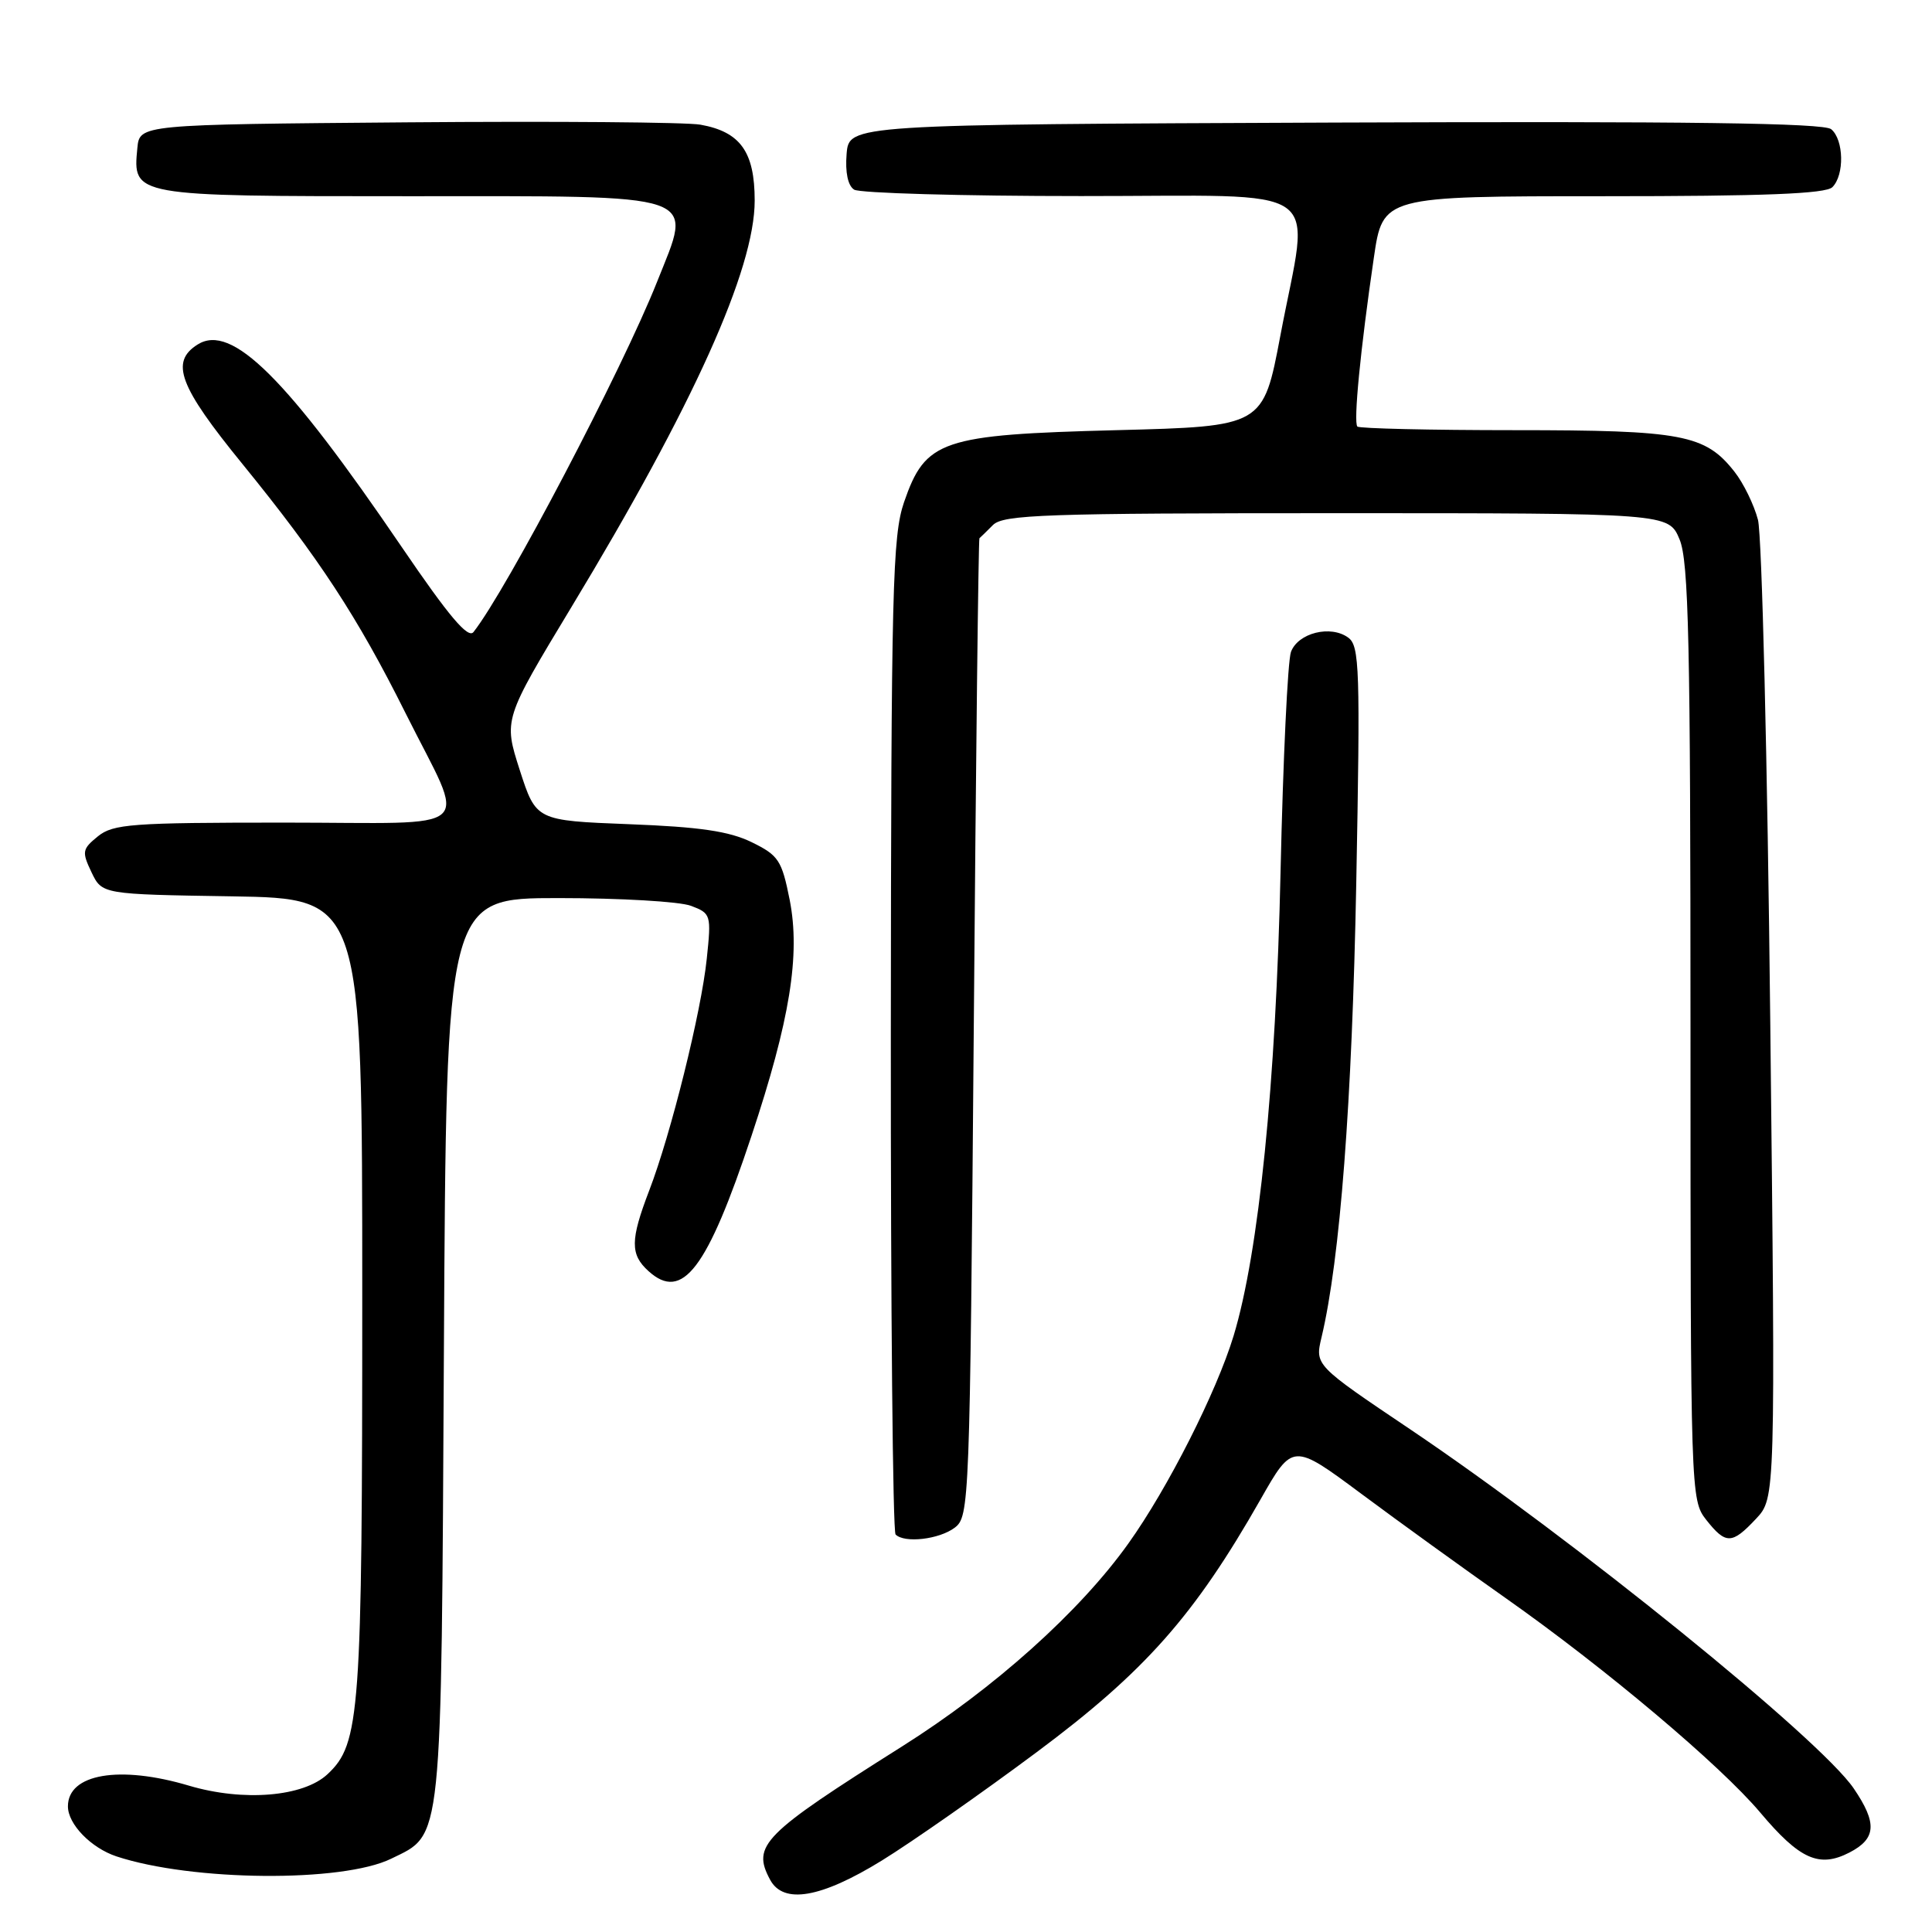 <?xml version="1.0" encoding="UTF-8" standalone="no"?>
<!DOCTYPE svg PUBLIC "-//W3C//DTD SVG 1.1//EN" "http://www.w3.org/Graphics/SVG/1.1/DTD/svg11.dtd" >
<svg xmlns="http://www.w3.org/2000/svg" xmlns:xlink="http://www.w3.org/1999/xlink" version="1.1" viewBox="0 0 256 256">
 <g >
 <path fill="currentColor"
d=" M 116.85 246.53 C 120.84 244.07 130.07 237.61 137.37 232.17 C 151.71 221.49 158.26 214.09 167.01 198.71 C 171.29 191.18 171.29 191.18 180.40 197.95 C 185.40 201.67 194.00 207.88 199.50 211.75 C 212.71 221.05 227.95 233.89 233.24 240.17 C 238.47 246.38 241.05 247.54 245.06 245.47 C 248.62 243.63 248.76 241.58 245.63 236.98 C 241.16 230.41 208.56 204.01 186.87 189.40 C 174.23 180.90 174.23 180.90 175.11 177.20 C 177.57 166.87 179.16 146.03 179.71 117.10 C 180.25 88.62 180.15 85.58 178.65 84.49 C 176.32 82.78 172.00 83.86 171.06 86.38 C 170.63 87.55 170.01 100.65 169.68 115.50 C 169.07 143.53 166.80 165.98 163.46 177.00 C 161.19 184.46 154.74 197.21 149.53 204.50 C 143.08 213.55 131.76 223.70 119.50 231.43 C 101.03 243.08 99.60 244.52 102.04 249.07 C 103.80 252.36 108.77 251.51 116.85 246.53 Z  M 51.83 246.29 C 58.69 242.94 58.46 245.08 58.82 178.75 C 59.14 119.00 59.14 119.00 74.00 119.00 C 82.18 119.00 90.09 119.46 91.57 120.03 C 94.21 121.03 94.26 121.22 93.65 127.04 C 92.92 134.10 88.89 150.31 86.02 157.76 C 83.51 164.31 83.49 166.23 85.93 168.43 C 90.42 172.50 93.70 168.19 99.58 150.50 C 104.67 135.20 106.07 126.54 104.64 119.25 C 103.59 113.98 103.17 113.34 99.59 111.59 C 96.61 110.14 92.73 109.57 83.35 109.21 C 71.03 108.73 71.03 108.73 68.87 102.04 C 66.72 95.34 66.72 95.34 75.73 80.42 C 91.87 53.72 100.00 35.68 100.00 26.58 C 100.00 20.12 98.11 17.47 92.81 16.52 C 90.99 16.19 73.53 16.05 54.00 16.21 C 18.50 16.50 18.50 16.50 18.20 19.62 C 17.58 26.01 17.54 26.00 53.92 26.00 C 93.62 26.00 91.81 25.38 87.05 37.38 C 82.43 49.00 67.12 78.20 62.74 83.75 C 62.02 84.67 59.48 81.66 53.25 72.51 C 37.97 50.05 30.70 42.82 26.20 45.64 C 22.51 47.95 23.71 51.16 32.14 61.50 C 42.27 73.95 47.36 81.72 53.74 94.50 C 61.86 110.76 63.81 109.00 37.68 109.00 C 17.44 109.00 15.00 109.18 12.97 110.82 C 10.89 112.51 10.83 112.86 12.12 115.57 C 13.52 118.50 13.52 118.50 30.76 118.77 C 48.00 119.05 48.00 119.05 48.00 171.58 C 48.00 227.15 47.72 231.04 43.41 235.08 C 40.21 238.09 32.26 238.75 25.04 236.61 C 15.84 233.87 9.00 235.04 9.00 239.35 C 9.00 241.71 12.06 244.86 15.43 245.98 C 25.45 249.29 45.36 249.46 51.83 246.29 Z  M 126.50 202.43 C 128.45 200.95 128.51 199.43 129.03 136.21 C 129.31 100.62 129.65 71.42 129.78 71.32 C 129.90 71.22 130.71 70.44 131.57 69.57 C 132.95 68.19 138.47 68.00 177.12 68.00 C 221.10 68.00 221.10 68.00 222.55 71.47 C 223.76 74.37 224.00 85.04 224.00 136.83 C 224.00 197.94 224.03 198.76 226.07 201.37 C 228.68 204.67 229.48 204.66 232.68 201.25 C 235.26 198.50 235.26 198.50 234.57 135.50 C 234.20 100.85 233.46 70.87 232.94 68.88 C 232.42 66.89 231.02 64.02 229.83 62.51 C 225.95 57.57 222.92 57.00 200.70 57.00 C 189.50 57.00 180.12 56.78 179.86 56.52 C 179.32 55.98 180.26 46.32 182.04 34.16 C 183.23 26.00 183.23 26.00 212.42 26.00 C 233.78 26.00 241.92 25.68 242.80 24.80 C 244.42 23.18 244.32 18.51 242.64 17.12 C 241.65 16.30 223.62 16.06 176.89 16.24 C 112.50 16.50 112.50 16.50 112.18 20.40 C 111.98 22.84 112.35 24.61 113.18 25.13 C 113.91 25.59 127.44 25.98 143.25 25.98 C 176.54 26.00 173.54 23.90 169.65 44.50 C 167.38 56.50 167.38 56.50 147.94 57.00 C 124.71 57.60 122.63 58.31 119.79 66.54 C 118.26 71.01 118.08 77.94 118.04 137.08 C 118.02 173.15 118.30 202.97 118.67 203.33 C 119.85 204.51 124.44 203.98 126.50 202.43 Z "/>
</g>
</svg>